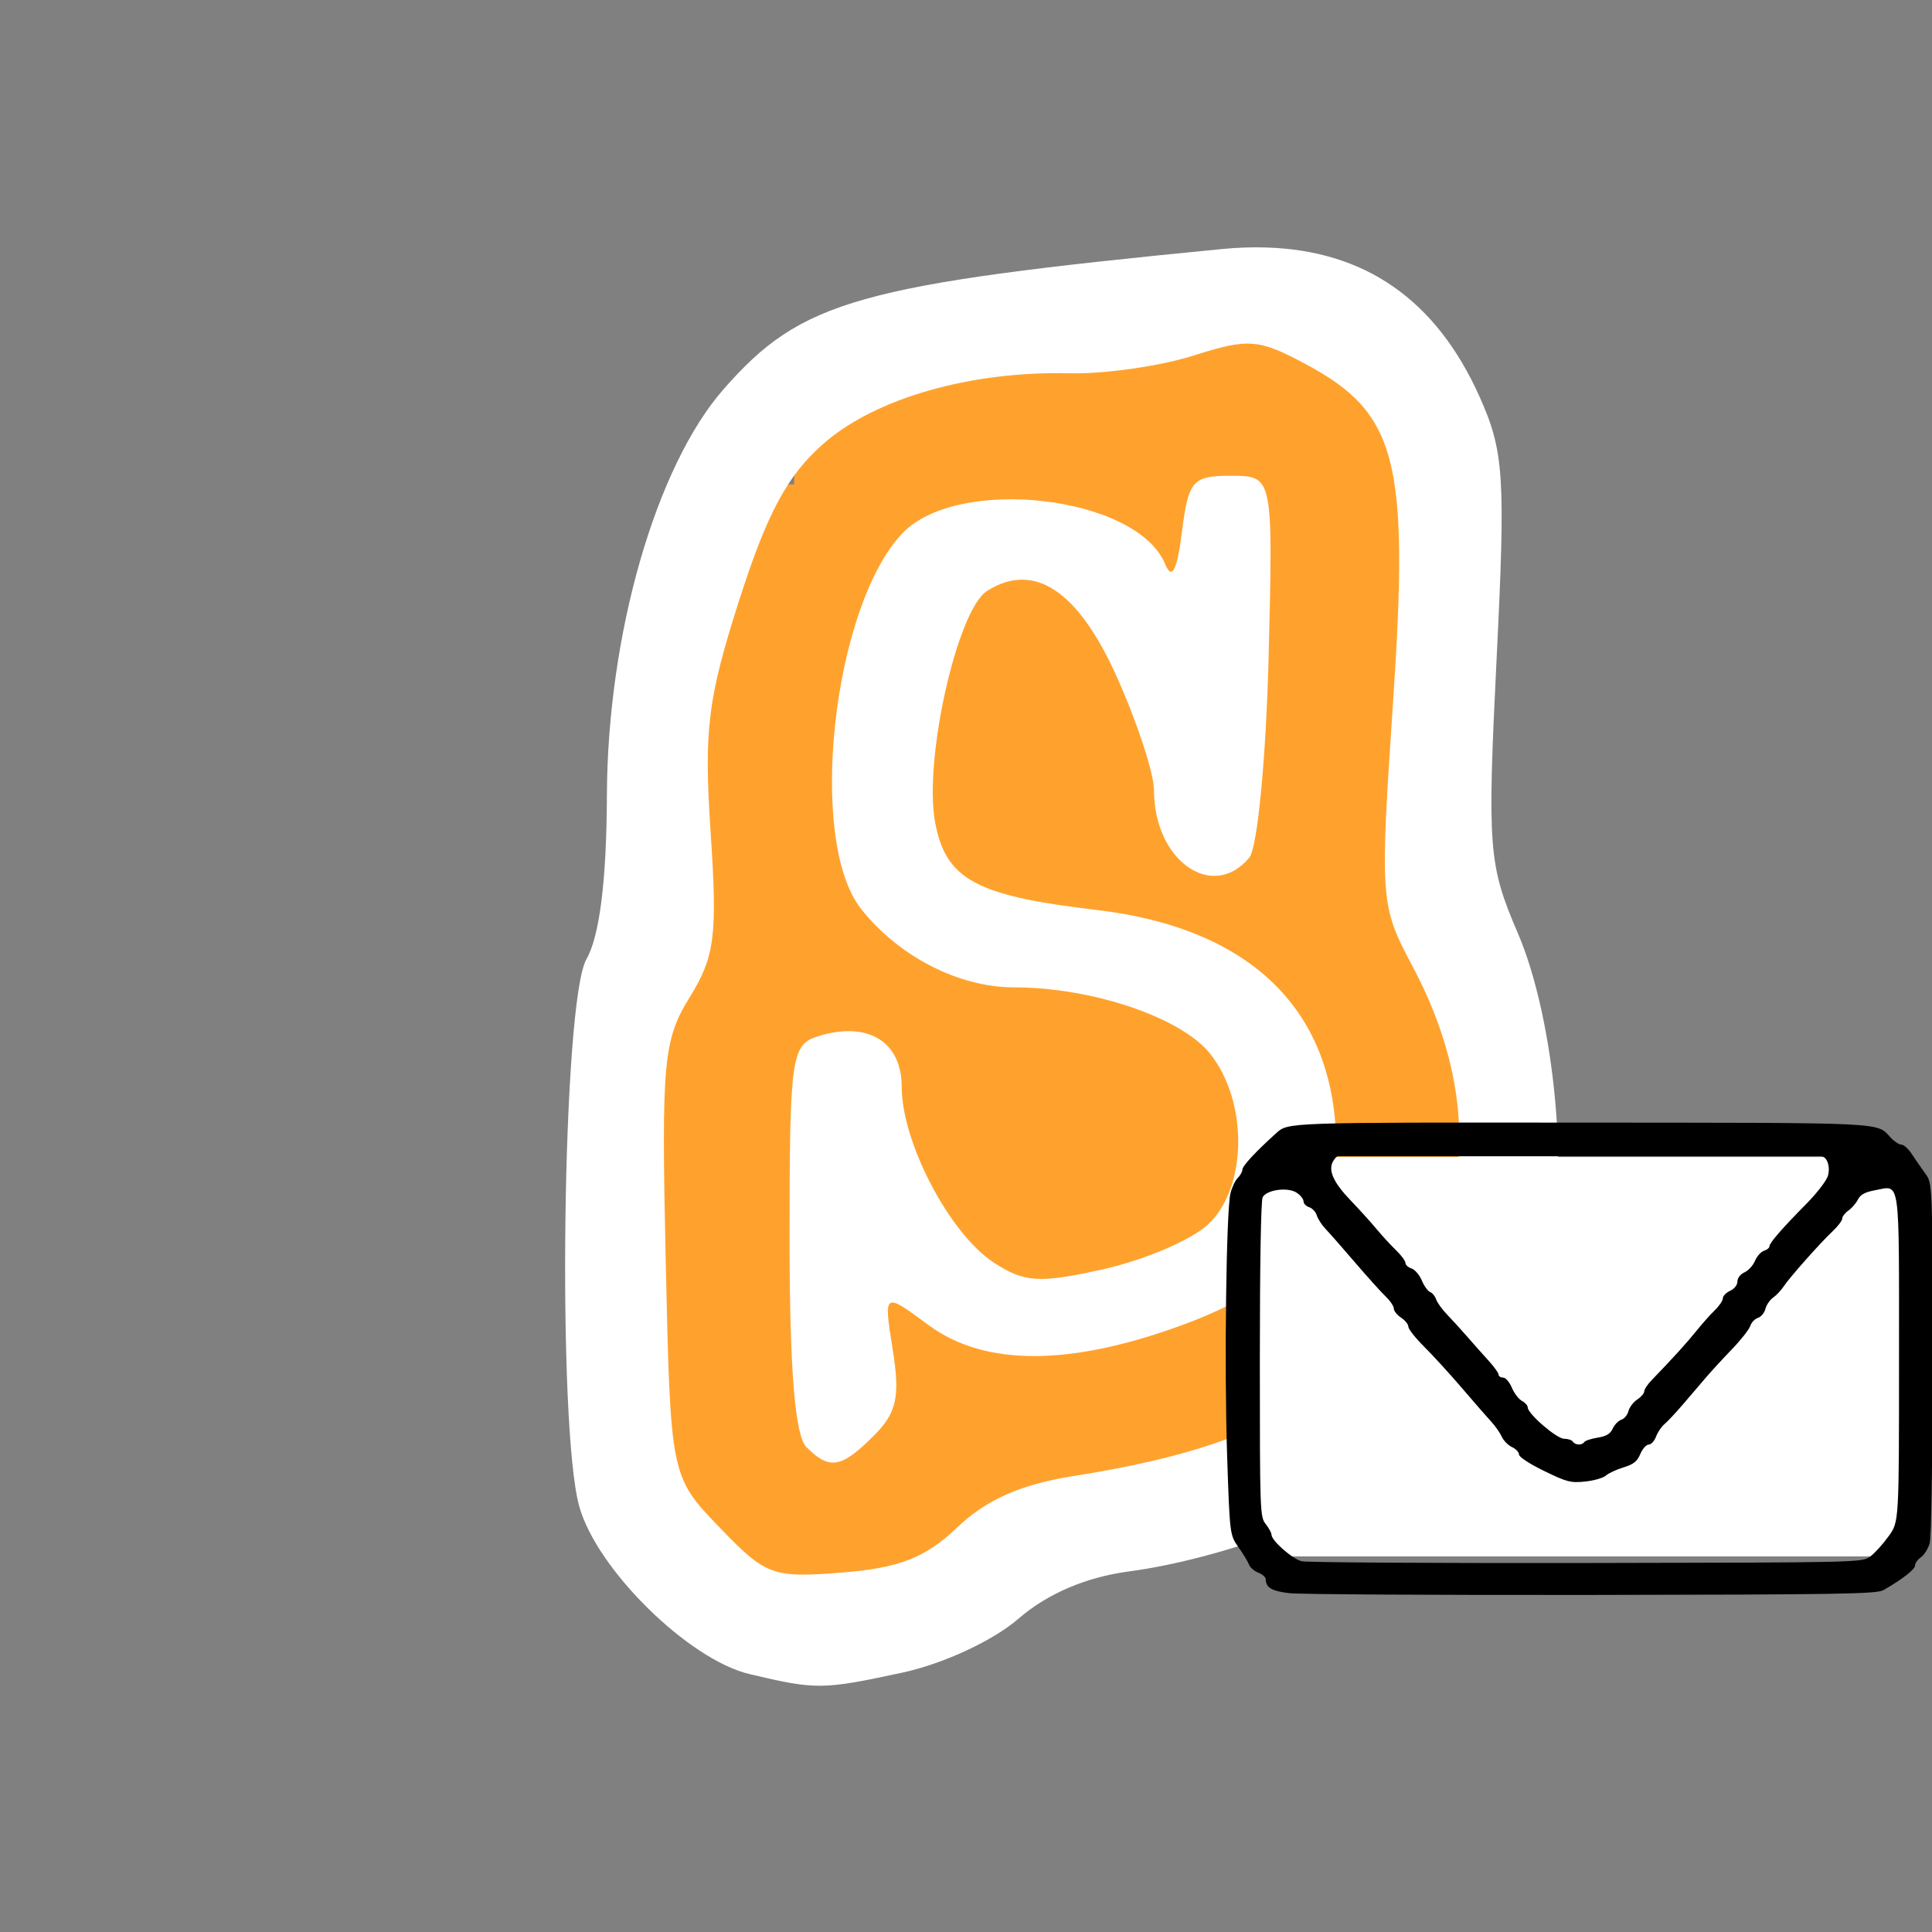 <?xml version="1.0" encoding="UTF-8" standalone="no"?>
<svg
   xmlns:dc="http://purl.org/dc/elements/1.1/"
   xmlns:cc="http://creativecommons.org/ns#"
   xmlns:rdf="http://www.w3.org/1999/02/22-rdf-syntax-ns#"
   xmlns:svg="http://www.w3.org/2000/svg"
   xmlns="http://www.w3.org/2000/svg"
   xmlns:sodipodi="http://sodipodi.sourceforge.net/DTD/sodipodi-0.dtd"
   xmlns:inkscape="http://www.inkscape.org/namespaces/inkscape"
   sodipodi:docname="sm-logo.svg"
   inkscape:version="1.0 (4035a4fb49, 2020-05-01)"
   id="svg8"
   version="1.1"
   viewBox="0 0 145 145"
   height="145mm"
   width="145mm">
  <rect x="0" y="0" width="145" height="145" fill="#808080" stroke="none"/>
  <defs
     id="defs2" />
  <sodipodi:namedview
     inkscape:window-maximized="1"
     inkscape:window-y="-9"
     inkscape:window-x="-9"
     inkscape:window-height="1001"
     inkscape:window-width="1920"
     fit-margin-bottom="0"
     fit-margin-right="0"
     fit-margin-left="0"
     fit-margin-top="0"
     showgrid="false"
     inkscape:document-rotation="0"
     inkscape:current-layer="layer1"
     inkscape:document-units="mm"
     inkscape:cy="353.9347"
     inkscape:cx="333.42867"
     inkscape:zoom="0.98994949"
     inkscape:pageshadow="2"
     inkscape:pageopacity="0.0"
     borderopacity="1.0"
     bordercolor="#666666"
     pagecolor="#ffffff"
     id="base" />
  <g
     transform="translate(-14.774,-93.316)"
     id="layer1"
     inkscape:groupmode="layer"
     inkscape:label="Layer 1">
    <g
       transform="matrix(0.826,0,0,0.826,33.539,28.779)"
       id="g949">
      <path
         id="rect935"
         style="opacity:1;fill:#ffa22d;fill-opacity:1;stroke:none;stroke-width:0.226;stroke-miterlimit:4;stroke-dasharray:none"
         d="M 60.136,193.503 103.412,200.59 97.553,214.885 H 60.136 Z M 35.012,164.371 h 18.976 v 54.523 H 35.012 Z m 6.414,-42.229 H 68.688 V 224.239 H 41.427 Z m 8.018,-13.553 h 55.859 v 33.865 H 49.445 Z m -0.386,24.126 h 62.666 v 68.01 H 49.059 Z"
         sodipodi:nodetypes="ccccccccccccccccccccccccc" />
      <path
         id="rect881"
         style="opacity:1;fill:#ffffff;fill-opacity:1;stroke:none;stroke-width:1.162;stroke-miterlimit:4;stroke-dasharray:none"
         d="m 92.285,100.618 c -1.289,-0.038 -2.631,0.009 -4.024,0.147 -33.051,3.222 -38.142,4.654 -45.22,12.715 -6.167,7.024 -10.559,22.301 -10.615,36.92 -0.029,7.746 -0.662,12.793 -1.865,14.898 -2.176,3.807 -2.678,42.393 -0.647,49.706 1.588,5.718 9.93,13.929 15.483,15.242 6.054,1.431 6.591,1.426 13.854,-0.132 3.724,-0.799 8.265,-2.905 10.568,-4.902 2.619,-2.271 6.143,-3.78 10.026,-4.295 8.465,-1.125 19.62,-5.273 24.795,-9.22 5.932,-4.525 11.577,-12.541 13.304,-18.898 1.986,-7.308 0.627,-22.032 -2.758,-29.901 -2.657,-6.177 -2.773,-7.685 -1.92,-24.914 0.822,-16.602 0.674,-18.861 -1.567,-23.847 -3.939,-8.763 -10.392,-13.259 -19.413,-13.518 z m -1.201,8.752 c 1.387,0.105 2.686,0.694 4.823,1.838 8.305,4.447 9.423,8.717 7.969,30.423 -1.227,18.326 -1.198,18.753 1.749,24.295 6.863,12.907 5.377,25.39 -4.159,34.908 -6.27,6.259 -13.46,9.33 -26.765,11.434 -4.643,0.734 -7.838,2.153 -10.426,4.634 -2.88,2.759 -5.266,3.697 -10.446,4.111 -6.355,0.508 -6.951,0.29 -11.17,-4.099 -4.457,-4.637 -4.457,-4.636 -4.89,-24.29 -0.397,-18.035 -0.217,-20.003 2.184,-23.887 2.284,-3.696 2.524,-5.595 1.898,-14.98 -0.621,-9.315 -0.273,-12.13 2.612,-21.136 2.52,-7.868 4.372,-11.308 7.628,-14.167 4.722,-4.146 13.389,-6.624 22.405,-6.407 3.152,0.076 8.203,-0.647 11.225,-1.607 2.501,-0.795 3.978,-1.174 5.365,-1.07 z m -1.945,11.993 c -3.501,0 -3.875,0.425 -4.462,5.094 -0.443,3.522 -0.915,4.425 -1.527,2.93 -2.54,-6.201 -18.843,-8.104 -23.884,-2.788 -6.318,6.661 -8.657,27.869 -3.761,34.094 3.41,4.335 8.885,7.151 13.906,7.151 7.146,0 15.246,2.751 17.851,6.061 3.459,4.398 3.35,12.163 -0.219,15.488 -1.504,1.401 -5.774,3.225 -9.489,4.057 -5.839,1.307 -7.19,1.226 -9.984,-0.604 -4.016,-2.631 -8.357,-10.919 -8.357,-15.953 0,-4.155 -3.118,-6.027 -7.641,-4.591 -2.384,0.757 -2.547,1.927 -2.547,18.296 0,11.904 0.487,17.974 1.527,19.015 2.108,2.108 3.164,1.93 6.126,-1.032 2.086,-2.086 2.404,-3.533 1.719,-7.82 -0.841,-5.261 -0.841,-5.261 3.278,-2.216 5.121,3.785 12.998,3.734 23.385,-0.151 9.415,-3.523 13.63,-8.485 13.63,-16.052 0,-12.306 -7.66,-19.877 -21.783,-21.532 -10.943,-1.282 -13.687,-2.769 -14.657,-7.942 -1.063,-5.668 2.005,-19.336 4.726,-21.049 4.268,-2.688 8.262,-0.039 11.792,7.83 1.852,4.127 3.368,8.758 3.368,10.292 0,6.381 5.322,10.134 8.663,6.109 0.734,-0.884 1.521,-9.05 1.749,-18.147 0.413,-16.539 0.413,-16.537 -3.407,-16.537 z"
         sodipodi:nodetypes="scscsssssssssssssssssssssssssssssssssssssssssssssssssssscsssss" />
      <rect
         style="fill:#ffffff;fill-opacity:1;stroke:none;stroke-width:0.198;stroke-miterlimit:4;stroke-dasharray:none"
         id="rect901"
         width="59.207"
         height="36.291"
         x="90.961"
         y="183.26" />
      <path
         style="fill:#000000;stroke-width:0.265"
         d="m 94.439,222.891 c -1.609,-0.188 -2.142,-0.503 -2.152,-1.271 -0.002,-0.185 -0.305,-0.452 -0.672,-0.591 -0.368,-0.14 -0.744,-0.464 -0.838,-0.721 -0.093,-0.257 -0.526,-0.972 -0.963,-1.59 -0.793,-1.123 -0.793,-1.123 -1.038,-8.467 -0.261,-7.832 -0.078,-22.044 0.305,-23.671 0.127,-0.539 0.423,-1.173 0.658,-1.408 0.235,-0.235 0.427,-0.578 0.427,-0.761 0,-0.338 1.201,-1.632 3.11,-3.35 1.049,-0.944 1.049,-0.944 27.478,-0.926 28.478,0.019 26.99,-0.053 28.335,1.381 0.32,0.342 0.755,0.621 0.966,0.621 0.211,0 0.634,0.387 0.941,0.86 0.306,0.473 0.854,1.264 1.217,1.759 0.66,0.899 0.66,0.899 0.66,16.803 0,9.467 -0.104,16.265 -0.256,16.797 -0.141,0.491 -0.498,1.063 -0.794,1.27 -0.296,0.207 -0.537,0.547 -0.537,0.755 0,0.348 -1.16,1.248 -2.881,2.237 -0.6,0.345 -4.086,0.402 -26.488,0.433 -14.188,0.02 -26.553,-0.052 -27.478,-0.161 z m 52.788,-3.34 c 0.409,-0.305 1.161,-1.139 1.673,-1.852 0.93,-1.297 0.93,-1.297 0.93,-16.038 0,-16.836 0.144,-15.806 -2.152,-15.387 -0.93,0.17 -1.356,0.398 -1.579,0.845 -0.168,0.337 -0.558,0.79 -0.867,1.006 -0.309,0.216 -0.562,0.543 -0.562,0.727 0,0.183 -0.387,0.697 -0.86,1.141 -1.126,1.057 -3.919,4.204 -4.46,5.024 -0.234,0.355 -0.667,0.814 -0.962,1.021 -0.295,0.207 -0.61,0.669 -0.7,1.026 -0.09,0.357 -0.395,0.724 -0.678,0.813 -0.283,0.09 -0.597,0.421 -0.697,0.736 -0.1,0.315 -0.85,1.267 -1.667,2.116 -0.817,0.849 -1.862,1.984 -2.322,2.523 -0.46,0.539 -1.397,1.634 -2.082,2.434 -0.685,0.8 -1.463,1.634 -1.73,1.852 -0.266,0.218 -0.606,0.724 -0.756,1.124 -0.149,0.4 -0.452,0.728 -0.671,0.728 -0.22,0 -0.563,0.387 -0.763,0.86 -0.283,0.671 -0.619,0.937 -1.525,1.211 -0.639,0.193 -1.358,0.528 -1.598,0.744 -0.24,0.216 -1.088,0.46 -1.885,0.542 -1.318,0.136 -1.657,0.049 -3.731,-0.96 -1.312,-0.638 -2.282,-1.273 -2.282,-1.494 0,-0.212 -0.285,-0.515 -0.632,-0.673 -0.348,-0.158 -0.766,-0.582 -0.93,-0.941 -0.164,-0.359 -0.592,-0.971 -0.951,-1.36 -0.36,-0.389 -1.555,-1.761 -2.657,-3.049 -1.102,-1.288 -2.651,-2.985 -3.443,-3.77 -0.792,-0.786 -1.44,-1.605 -1.44,-1.819 0,-0.215 -0.298,-0.586 -0.661,-0.824 -0.364,-0.238 -0.661,-0.61 -0.661,-0.826 0,-0.216 -0.331,-0.708 -0.736,-1.094 -0.405,-0.386 -1.654,-1.773 -2.777,-3.083 -1.123,-1.31 -2.326,-2.679 -2.674,-3.043 -0.348,-0.364 -0.712,-0.923 -0.809,-1.243 -0.097,-0.32 -0.407,-0.655 -0.691,-0.745 -0.284,-0.09 -0.516,-0.331 -0.516,-0.537 0,-0.205 -0.283,-0.558 -0.628,-0.784 -0.807,-0.529 -2.718,-0.271 -3.086,0.417 -0.155,0.289 -0.255,6.097 -0.255,14.746 0,13.869 0.015,14.288 0.529,14.942 0.291,0.37 0.529,0.807 0.529,0.971 0,0.539 1.897,2.208 2.743,2.413 0.456,0.111 12.101,0.182 25.879,0.159 24.989,-0.042 25.052,-0.044 25.793,-0.597 z m -25.993,-10.391 c 0.078,-0.126 0.624,-0.307 1.214,-0.401 0.789,-0.126 1.15,-0.343 1.369,-0.823 0.163,-0.359 0.517,-0.722 0.785,-0.807 0.269,-0.085 0.56,-0.438 0.646,-0.785 0.087,-0.346 0.444,-0.818 0.794,-1.047 0.35,-0.229 0.636,-0.562 0.636,-0.739 0,-0.177 0.289,-0.621 0.642,-0.986 1.912,-1.98 3.237,-3.437 4.091,-4.501 0.526,-0.655 1.283,-1.506 1.684,-1.892 0.4,-0.386 0.728,-0.873 0.728,-1.082 0,-0.209 0.298,-0.516 0.661,-0.682 0.391,-0.178 0.661,-0.522 0.661,-0.842 0,-0.316 0.268,-0.662 0.644,-0.834 0.354,-0.161 0.783,-0.631 0.954,-1.044 0.171,-0.413 0.536,-0.822 0.812,-0.91 0.275,-0.087 0.501,-0.273 0.501,-0.413 0,-0.305 1.13,-1.603 3.404,-3.909 0.926,-0.94 1.786,-2.061 1.909,-2.493 0.243,-0.847 -0.083,-1.773 -0.627,-1.779 -0.301,-0.004 -43.493,-0.002 -43.902,0.002 -0.104,7.9e-4 -0.308,0.225 -0.454,0.497 -0.431,0.805 0.074,1.908 1.602,3.498 0.782,0.814 1.839,1.982 2.348,2.594 0.509,0.613 1.313,1.487 1.786,1.942 0.473,0.455 0.86,0.976 0.86,1.158 0,0.182 0.249,0.409 0.553,0.506 0.304,0.097 0.725,0.586 0.934,1.088 0.21,0.502 0.551,0.977 0.76,1.057 0.208,0.08 0.452,0.378 0.543,0.663 0.09,0.285 0.541,0.909 1.002,1.386 0.461,0.477 1.295,1.394 1.854,2.037 0.559,0.643 1.422,1.614 1.918,2.158 0.496,0.544 0.902,1.109 0.902,1.257 0,0.147 0.185,0.268 0.41,0.268 0.226,0 0.583,0.412 0.793,0.916 0.211,0.504 0.621,1.044 0.913,1.2 0.291,0.156 0.53,0.423 0.53,0.594 0,0.578 2.628,2.846 3.298,2.846 0.352,0 0.713,0.119 0.803,0.265 0.201,0.325 0.844,0.347 1.037,0.035 z"
         id="path853" />
    </g>
  </g>
</svg>
